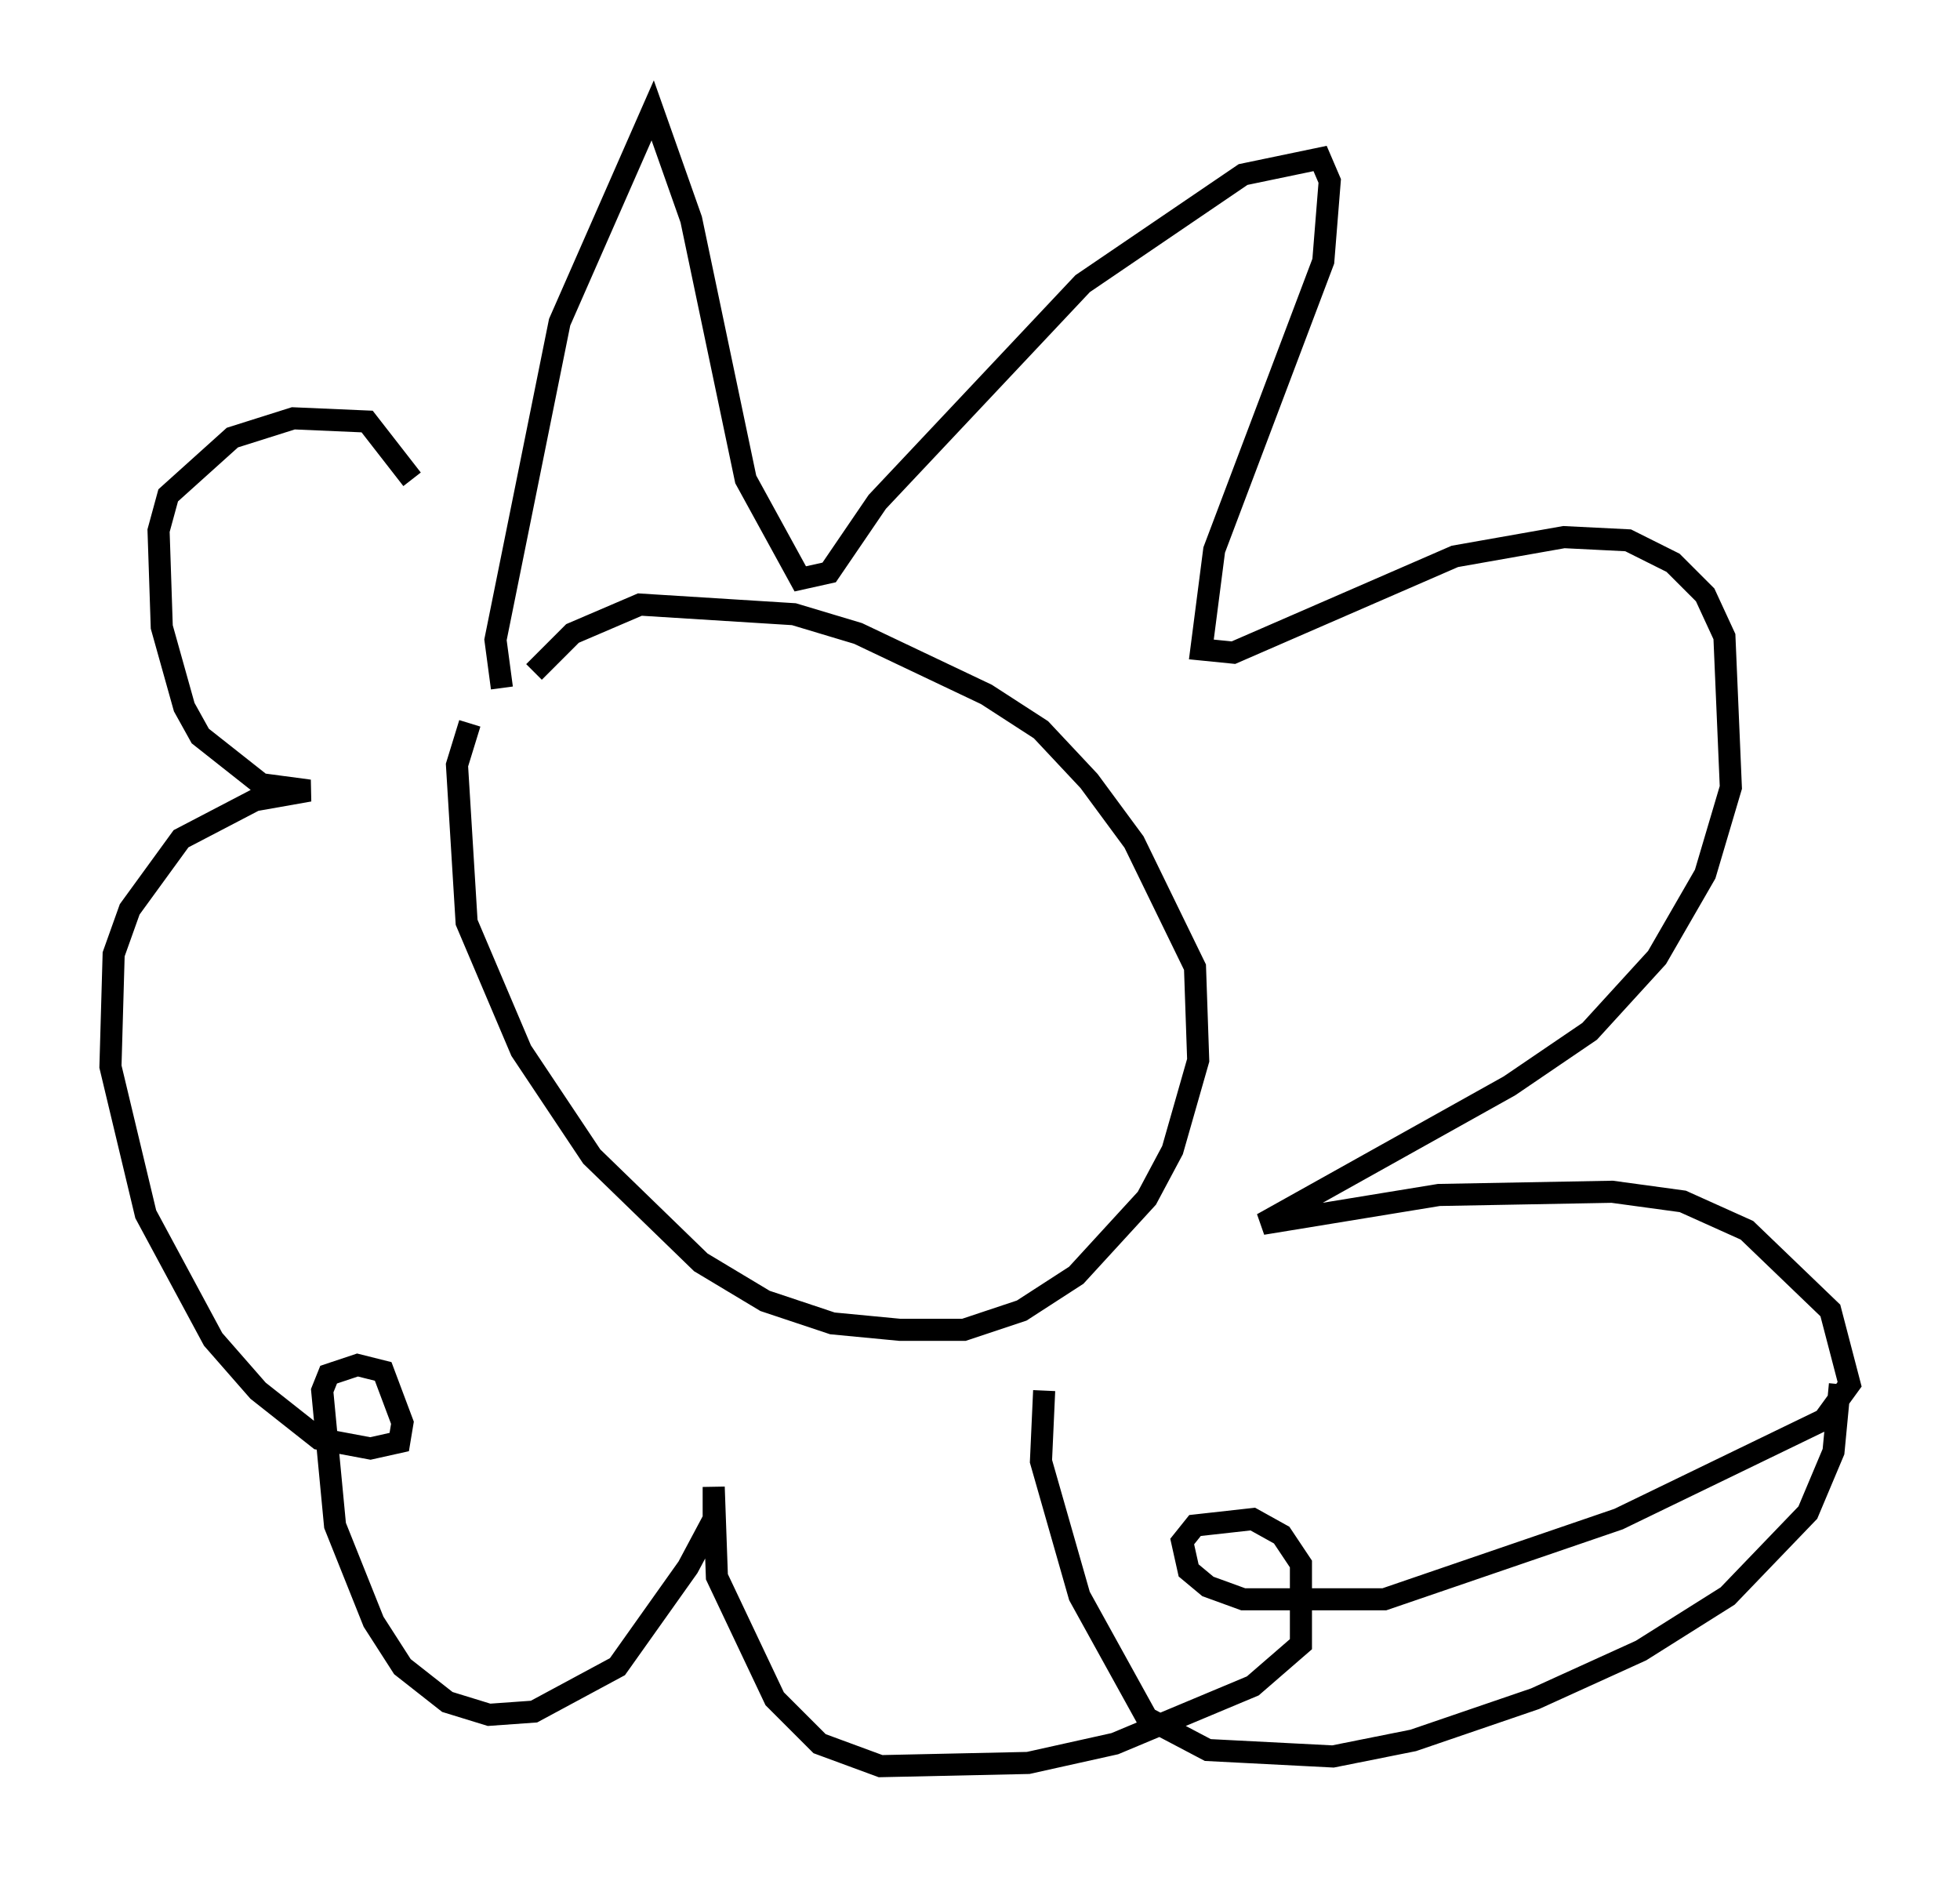 <?xml version="1.0" encoding="utf-8" ?>
<svg baseProfile="full" height="84.95" version="1.1" width="88.726" xmlns="http://www.w3.org/2000/svg" xmlns:ev="http://www.w3.org/2001/xml-events" xmlns:xlink="http://www.w3.org/1999/xlink"><defs /><rect fill="white" height="84.95" width="88.726" x="0" y="0" /><path d="M23.302, 30.855 m-2.034, 1.888 l-0.581, 1.888 0.436, 7.117 l2.469, 5.81 3.196, 4.793 l4.939, 4.793 2.905, 1.743 l3.05, 1.017 3.05, 0.291 l2.905, 0.0 2.615, -0.872 l2.469, -1.598 3.196, -3.486 l1.162, -2.179 1.162, -4.067 l-0.145, -4.212 -2.76, -5.665 l-2.034, -2.76 -2.179, -2.324 l-2.469, -1.598 -5.81, -2.76 l-2.905, -0.872 -6.972, -0.436 l-3.05, 1.307 -1.743, 1.743 m-1.453, 0.726 l-0.291, -2.179 2.905, -14.38 l4.212, -9.587 1.743, 4.939 l2.469, 11.765 2.469, 4.503 l1.307, -0.291 2.179, -3.196 l9.296, -9.877 7.263, -4.939 l3.486, -0.726 0.436, 1.017 l-0.291, 3.631 -4.939, 13.073 l-0.581, 4.503 1.453, 0.145 l10.022, -4.358 4.939, -0.872 l2.905, 0.145 2.034, 1.017 l1.453, 1.453 0.872, 1.888 l0.291, 6.827 -1.162, 3.922 l-2.179, 3.777 -3.05, 3.341 l-3.631, 2.469 -11.184, 6.246 l7.989, -1.307 7.844, -0.145 l3.196, 0.436 2.905, 1.307 l3.777, 3.631 0.872, 3.341 l-1.162, 1.598 -9.296, 4.503 l-10.603, 3.631 -6.391, 0.0 l-1.598, -0.581 -0.872, -0.726 l-0.291, -1.307 0.581, -0.726 l2.615, -0.291 1.307, 0.726 l0.872, 1.307 0.0, 3.631 l-2.179, 1.888 -6.246, 2.615 l-3.922, 0.872 -6.682, 0.145 l-2.76, -1.017 -2.034, -2.034 l-2.615, -5.52 -0.145, -4.067 l0.0, 1.453 -1.162, 2.179 l-3.196, 4.503 -3.777, 2.034 l-2.034, 0.145 -1.888, -0.581 l-2.034, -1.598 -1.307, -2.034 l-1.743, -4.358 -0.581, -6.101 l0.291, -0.726 1.307, -0.436 l1.162, 0.291 0.872, 2.324 l-0.145, 0.872 -1.307, 0.291 l-2.324, -0.436 -2.76, -2.179 l-2.034, -2.324 -3.05, -5.665 l-1.598, -6.682 0.145, -5.084 l0.726, -2.034 2.324, -3.196 l3.341, -1.743 2.469, -0.436 l-2.179, -0.291 -2.76, -2.179 l-0.726, -1.307 -1.017, -3.631 l-0.145, -4.358 0.436, -1.598 l2.905, -2.615 2.76, -0.872 l3.341, 0.145 2.034, 2.615 m28.614, 41.251 l-0.145, 3.196 1.743, 6.101 l3.05, 5.52 2.76, 1.453 l5.665, 0.291 3.631, -0.726 l5.52, -1.888 4.793, -2.179 l3.922, -2.469 3.631, -3.777 l1.162, -2.76 0.291, -3.05 " fill="none" stroke="black" stroke-width="1" /></svg>